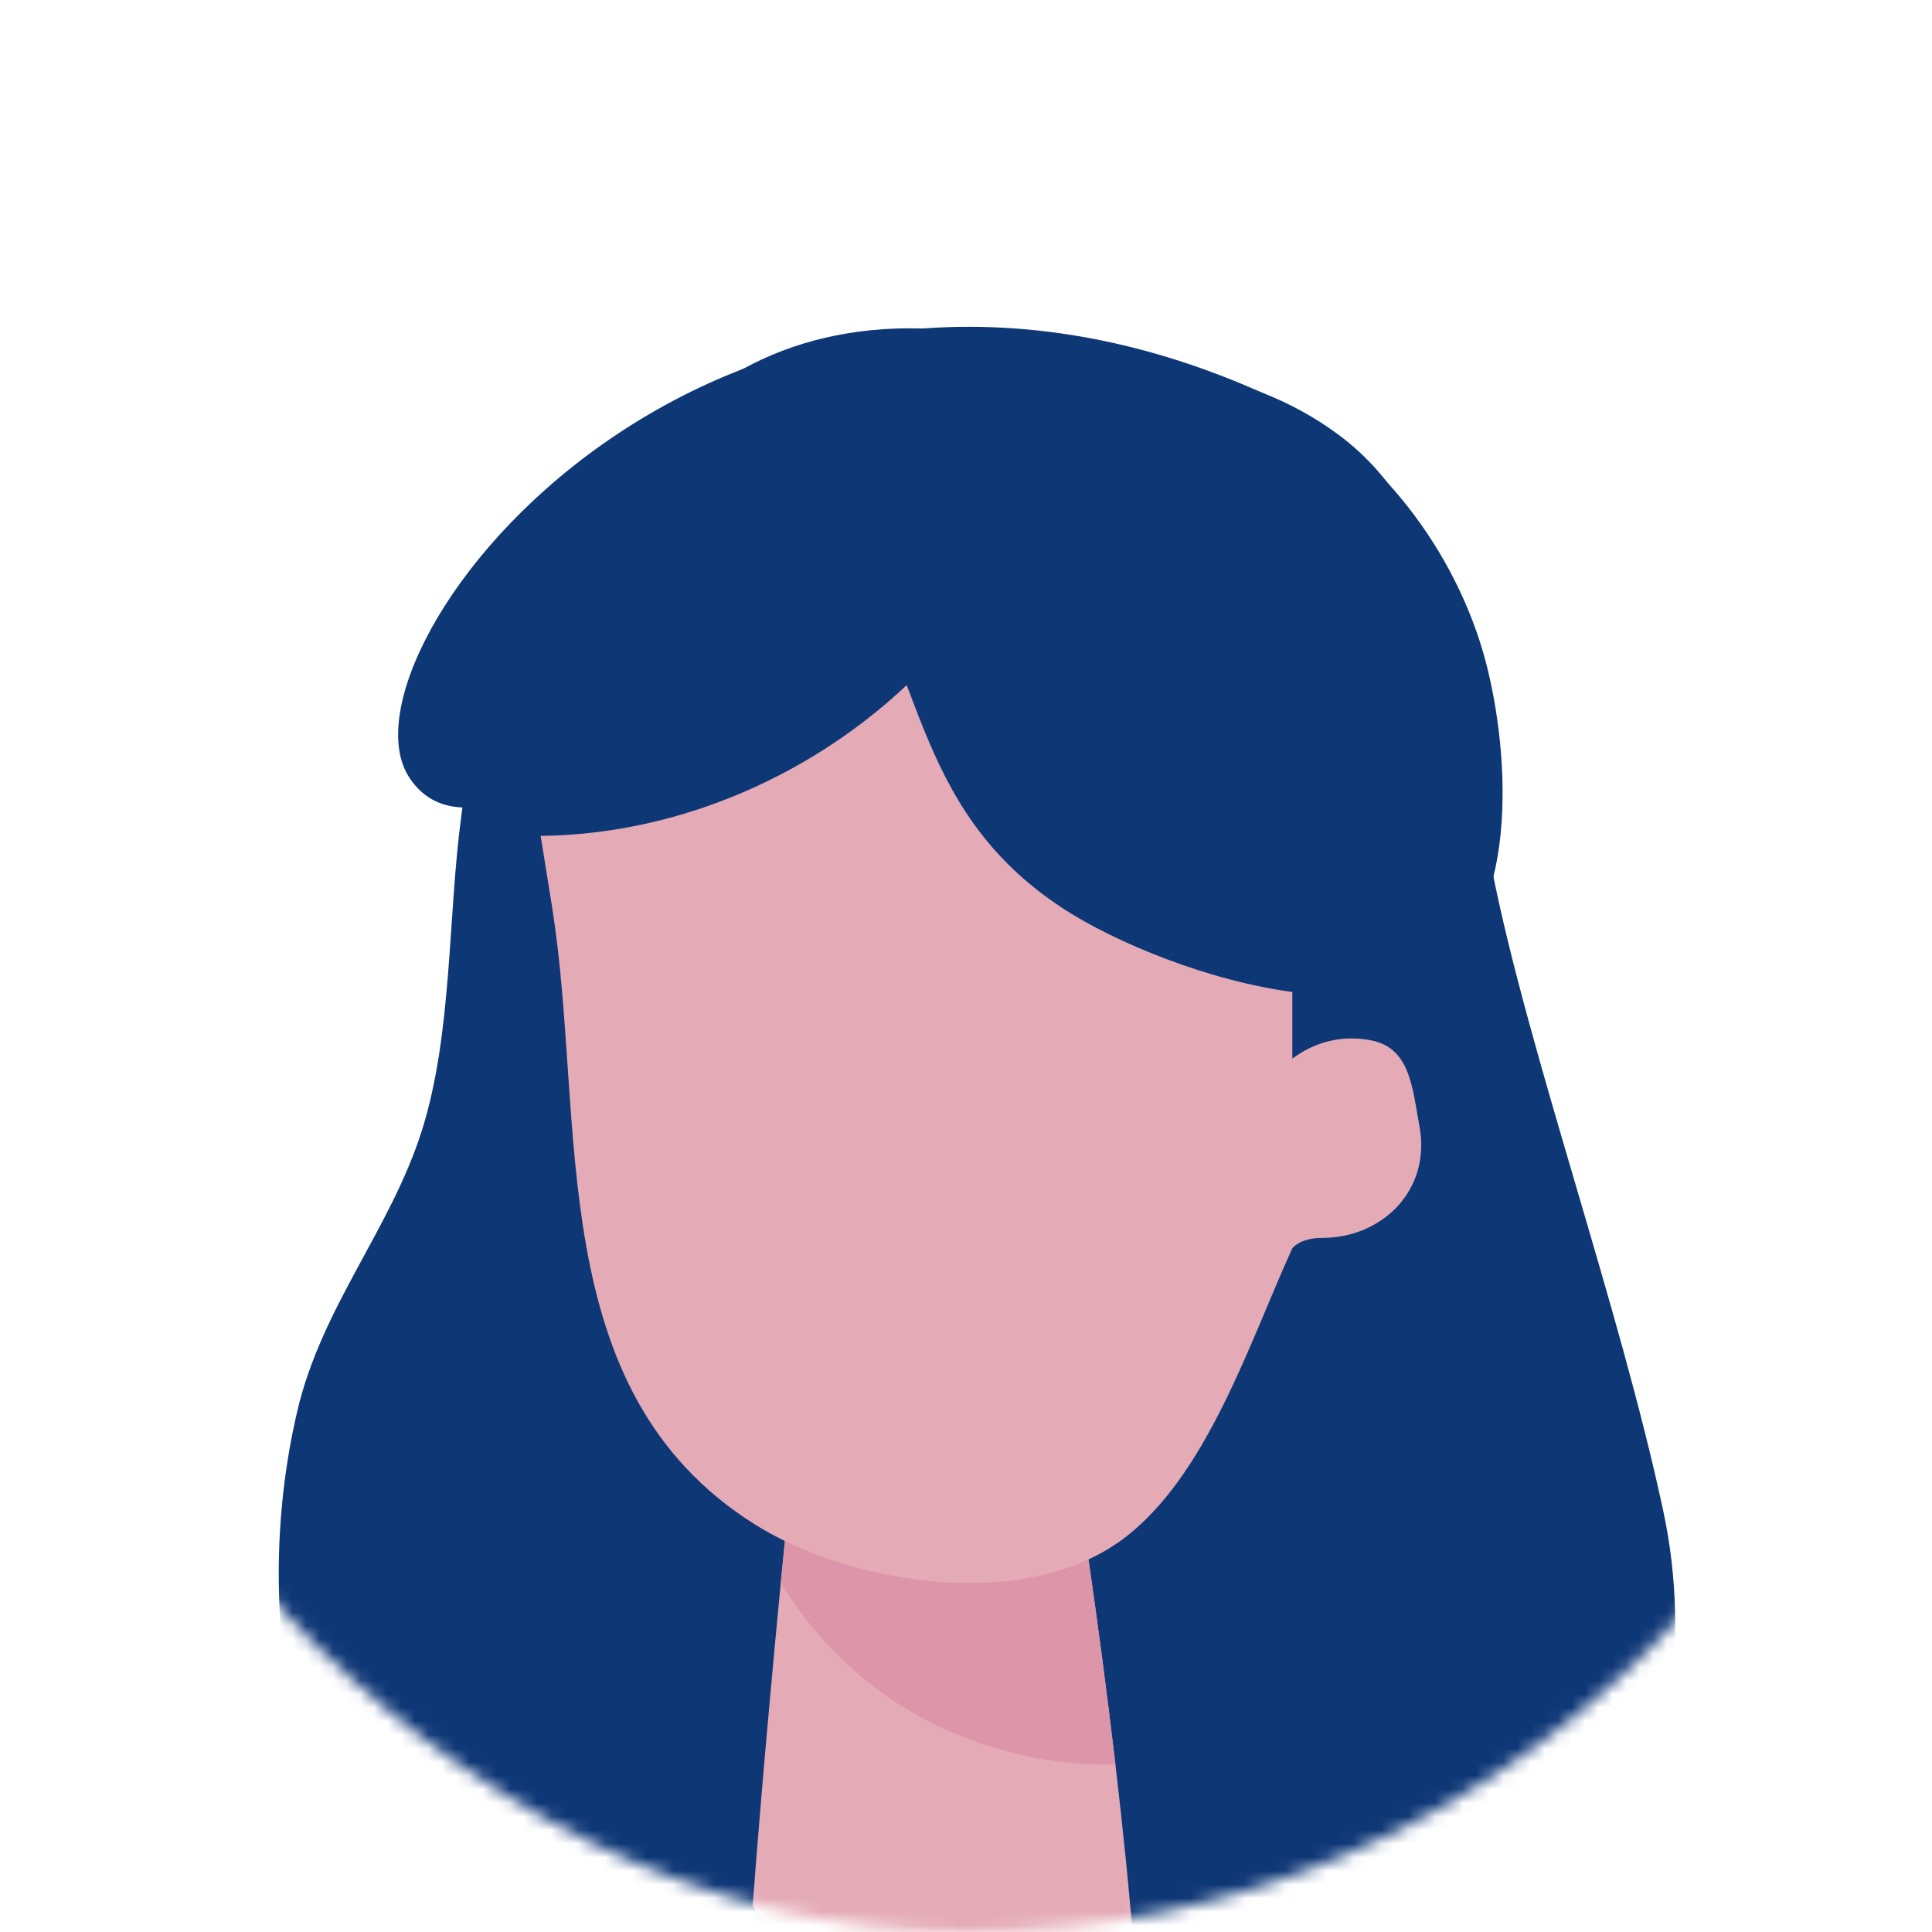 <svg width="142" height="142" viewBox="0 0 142 142" fill="none" xmlns="http://www.w3.org/2000/svg">
<mask id="mask0_2_416" style="mask-type:alpha" maskUnits="userSpaceOnUse" x="0" y="0" width="142" height="142">
<rect width="142" height="142" rx="71" fill="#E8EFF9"/>
</mask>
<g mask="url(#mask0_2_416)">
<path d="M109.063 60.397C107.54 50.273 107.01 38.296 98.303 31.895C84.809 21.98 64.781 29.238 50.023 31.768C36.833 34.03 35.39 49.009 33.909 59.947C32.91 67.333 33.256 75.994 31.003 83.105C28.711 90.341 23.651 96.047 21.857 103.686C18.181 119.338 22.027 136.827 31.936 149.485C43.083 163.726 60.382 171.935 78.062 174.334C87.687 175.638 95.922 176.034 105.543 178.04C115.96 180.213 126.818 180.605 137.24 178.234C152.712 174.715 167.084 164.583 173.443 150.045C179.801 135.507 97.026 204.376 84.886 194.159C75.48 186.244 130.656 150.431 122.253 111.077C119 95.843 112.264 77.199 109.65 63.851C109.431 62.732 109.241 61.578 109.063 60.397Z" fill="#0E3776"/>
<path d="M83.364 143.629L80.506 147.239C74.572 154.786 64.522 154.199 59.19 146.022L55.32 140.061C56.004 131.023 56.824 122.162 57.385 116.351C57.782 112.222 58.055 109.638 58.055 109.638L69.335 110.964L79.262 109.638C79.262 109.638 80.711 118.854 81.983 129.696C82.516 134.236 83.022 139.076 83.364 143.629Z" fill="#E4ABB7"/>
<path d="M81.983 129.696C75.789 129.819 69.526 127.905 64.549 124.213C61.678 122.094 59.258 119.387 57.385 116.351C57.781 112.222 58.055 109.638 58.055 109.638L69.335 110.964L79.262 109.638C79.262 109.638 80.711 118.854 81.983 129.696Z" fill="#DD96A9"/>
<path d="M100.781 76.465C98.578 76.031 96.55 76.629 94.985 77.811V47.228L57.923 37.239L36.567 41.67L40.558 66.551C43.128 82.376 39.729 102.165 55.493 112.051C62.505 116.448 75.277 118.481 82.489 113.153C88.706 108.561 91.851 98.591 94.984 91.752C94.984 91.752 95.525 90.985 97.17 90.985C101.641 90.985 105.186 87.426 104.332 82.8C103.801 79.923 103.648 77.03 100.781 76.465Z" fill="#E4ABB7"/>
<path d="M95.276 72.946C98.881 73.391 102.291 73.153 104.813 71.766C111.781 67.936 110.994 55.434 109.199 48.631C107.082 40.617 101.214 32.658 93.481 29.189C52.963 10.49 23.872 47.83 30.104 57.181C36.23 66.372 57.161 43.676 61.057 39.03C68.031 48.481 66.663 59.262 78.123 66.766C81.895 69.237 88.892 72.159 95.276 72.946Z" fill="#0E3776"/>
<path d="M93.775 63.704C99.197 67.661 104.11 70.957 105.926 72.894C106.905 63.305 111.643 48.362 104.814 39.898C102.048 36.47 98.641 34.423 94.733 32.62C85.813 28.503 75.037 23.499 64.906 24.196C45.622 25.526 38.816 45.235 37.845 61.409C53.172 62.048 68.46 52.8 75.011 38.927C71.479 46.411 83.536 56.235 93.775 63.704Z" fill="#0E3776"/>
</g>
</svg>
